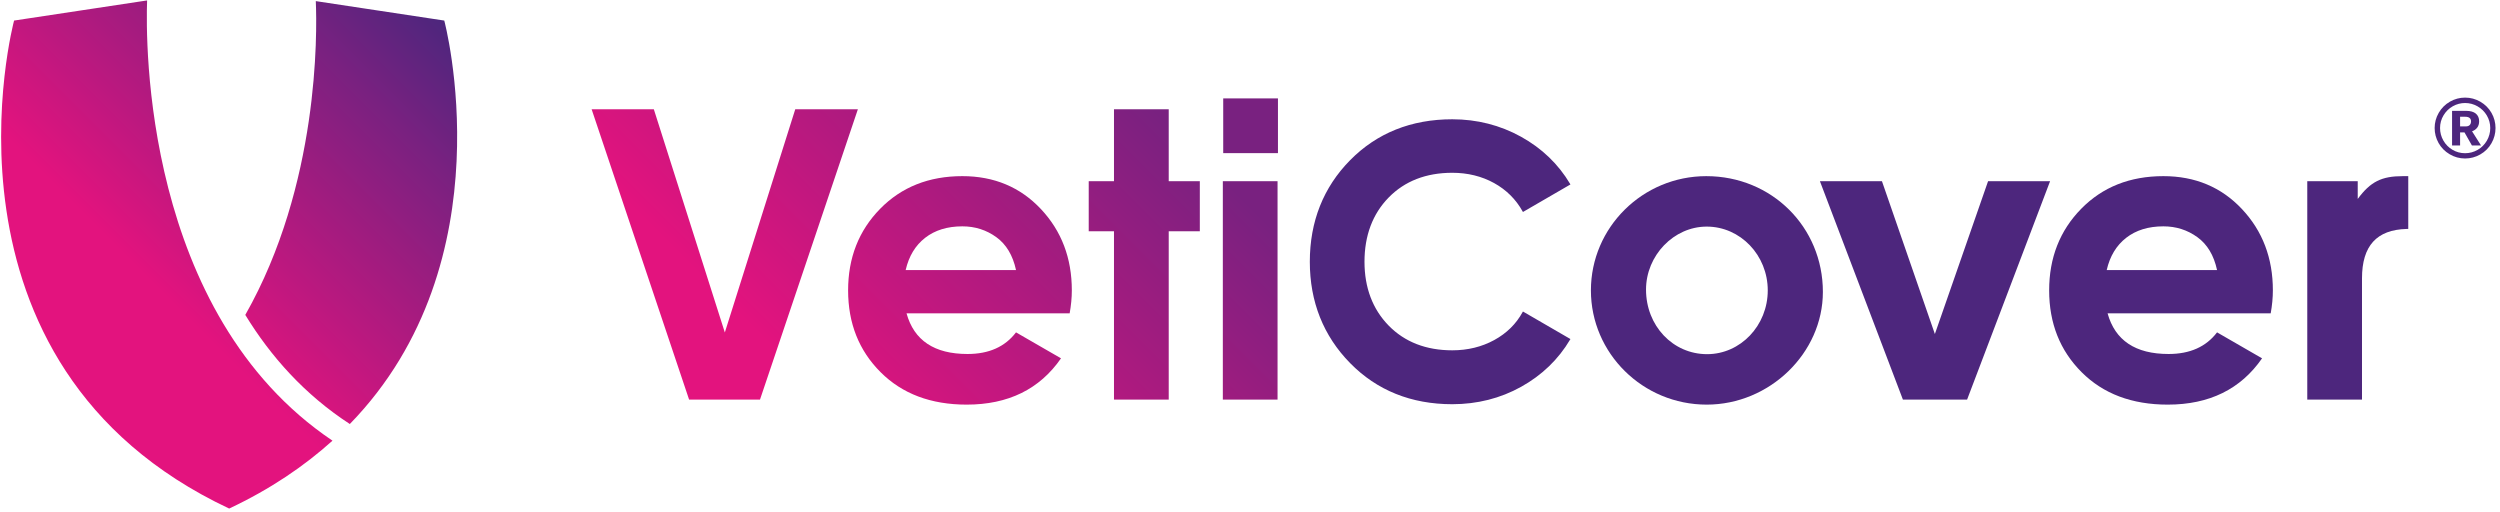<?xml version="1.0" encoding="UTF-8" standalone="no"?><!DOCTYPE svg PUBLIC "-//W3C//DTD SVG 1.1//EN" "http://www.w3.org/Graphics/SVG/1.1/DTD/svg11.dtd"><svg width="100%" height="100%" viewBox="0 0 410 84" version="1.1" xmlns="http://www.w3.org/2000/svg" xmlns:xlink="http://www.w3.org/1999/xlink" xml:space="preserve" xmlns:serif="http://www.serif.com/" style="fill-rule:evenodd;clip-rule:evenodd;stroke-linejoin:round;stroke-miterlimit:1.414;"><g id="Warstwa-1" serif:id="Warstwa 1"><path d="M200.607,16.138l0,8.977l8.977,0l0,-8.976l-0.002,-0.001l-8.975,0Zm-17.914,1.786l0,11.793l-4.143,0l0,8.211l4.143,0l0,27.602l8.977,0l0,-27.602l5.1,0l0,-8.211l-5.1,0l0,-11.793l-8.977,0Zm-52.273,0l-11.548,36.601l-11.643,-36.601l-10.201,0l15.982,47.606l11.629,0l16.05,-47.606l-10.269,0Zm13.921,16.322c-3.499,3.573 -5.251,8.031 -5.251,13.378c0,5.393 1.775,9.864 5.323,13.411c3.548,3.549 8.256,5.323 14.122,5.323c6.813,0 11.968,-2.529 15.471,-7.592l-7.38,-4.258c-1.799,2.366 -4.448,3.547 -7.949,3.547c-5.442,0 -8.777,-2.223 -10.006,-6.67l26.754,0c0.237,-1.324 0.355,-2.579 0.355,-3.761c0,-5.299 -1.692,-9.746 -5.074,-13.342c-3.383,-3.595 -7.678,-5.394 -12.881,-5.394c-5.488,0 -9.983,1.788 -13.484,5.358Zm7.381,4.755c1.609,-1.252 3.643,-1.88 6.103,-1.88c2.082,0 3.939,0.592 5.571,1.774c1.631,1.183 2.708,2.98 3.23,5.392l-18.097,0c0.521,-2.27 1.584,-4.033 3.193,-5.286Zm48.822,26.529l8.974,0l0,-35.813l-8.974,0l0,35.813Z" style="fill:url(#_Linear1);fill-rule:nonzero;"/><path d="M2.31,3.371c0,0 -15.116,56.32 35.275,80.032c6.778,-3.189 12.335,-6.98 16.941,-11.134c-31.029,-20.87 -30.645,-65.504 -30.399,-72.198l-21.817,3.3Zm37.918,48.273c4.164,6.814 9.731,13.076 17.143,17.895c26.04,-26.766 15.489,-66.168 15.489,-66.168l-21.069,-3.188c0.223,5.267 0.549,30.131 -11.563,51.461Z" style="fill:url(#_Linear2);fill-rule:nonzero;"/><path d="M326.044,29.717l-8.725,25.063l-8.679,-25.063l-10.173,0l13.609,35.813l10.53,0l13.608,-35.813l-10.17,0Z" style="fill:#4d267d;fill-rule:nonzero;"/><path d="M279.964,58.083c-5.616,0 -10.016,-4.651 -10.016,-10.587c0,-5.602 4.558,-10.334 9.953,-10.334c5.52,0 10.012,4.692 10.012,10.461c0,5.767 -4.463,10.46 -9.949,10.46m-0.128,-29.195c-10.435,0 -18.926,8.404 -18.926,18.735c0,10.33 8.518,18.735 18.991,18.735c10.328,0 19.053,-8.463 19.053,-18.481c0,-10.648 -8.397,-18.989 -19.118,-18.989" style="fill:#4d267d;fill-rule:nonzero;"/><path d="M394.067,28.888c-3.469,0 -5.299,0.891 -7.4,3.739l0,-2.91l-8.275,0l0,35.813l8.976,0l0,-19.884c0,-5.327 2.402,-7.977 7.345,-8.1l0.242,-0.007l0,-8.651l-0.888,0Z" style="fill:#4d267d;fill-rule:nonzero;"/><path d="M345.5,44.288c0.52,-2.271 1.584,-4.033 3.193,-5.287c1.608,-1.253 3.644,-1.88 6.104,-1.88c2.08,0 3.938,0.592 5.571,1.774c1.632,1.183 2.708,2.98 3.228,5.393l-18.096,0Zm9.297,-15.4c-5.489,0 -9.984,1.787 -13.484,5.358c-3.501,3.573 -5.251,8.031 -5.251,13.377c0,5.394 1.773,9.865 5.322,13.413c3.548,3.548 8.256,5.322 14.123,5.322c6.812,0 11.969,-2.53 15.471,-7.593l-7.382,-4.258c-1.797,2.366 -4.448,3.548 -7.949,3.548c-5.439,0 -8.775,-2.223 -10.005,-6.671l26.754,0c0.236,-1.323 0.355,-2.578 0.355,-3.761c0,-5.297 -1.692,-9.745 -5.074,-13.341c-3.382,-3.595 -7.677,-5.394 -12.88,-5.394" style="fill:#4d267d;fill-rule:nonzero;"/><path d="M238.172,28.336c2.525,0 4.83,0.565 6.85,1.681c2.017,1.113 3.594,2.679 4.687,4.654l0.052,0.095l7.697,-4.463l0.092,-0.054l-0.054,-0.092c-1.918,-3.238 -4.629,-5.842 -8.057,-7.738c-3.432,-1.896 -7.222,-2.857 -11.267,-2.857c-6.729,0 -12.364,2.257 -16.751,6.709c-4.388,4.449 -6.611,10.053 -6.611,16.656c0,6.56 2.223,12.153 6.611,16.622c4.385,4.473 10.021,6.741 16.751,6.741c4.09,0 7.892,-0.962 11.297,-2.857c3.409,-1.895 6.109,-4.498 8.027,-7.738l0.054,-0.092l-7.79,-4.517l-0.052,0.096c-1.05,1.933 -2.617,3.477 -4.655,4.589c-2.038,1.115 -4.355,1.681 -6.881,1.681c-4.296,0 -7.807,-1.366 -10.434,-4.057c-2.629,-2.692 -3.962,-6.214 -3.962,-10.468c0,-4.297 1.333,-7.841 3.962,-10.533c2.629,-2.693 6.14,-4.058 10.434,-4.058" style="fill:#4d267d;fill-rule:nonzero;"/><path d="M403.455,19.149l0.859,0c0.302,0 0.537,0.065 0.697,0.194c0.16,0.128 0.238,0.309 0.238,0.556c0,0.25 -0.073,0.454 -0.216,0.605c-0.142,0.15 -0.358,0.227 -0.643,0.227l-0.935,0l0,-1.582Zm2.785,1.814c0.225,-0.277 0.339,-0.64 0.339,-1.078c0,-0.528 -0.181,-0.949 -0.537,-1.251c-0.355,-0.3 -0.892,-0.453 -1.598,-0.453l-2.305,0l0,5.671l1.316,0l0,-2.14l0.721,0l1.202,2.115l0.014,0.025l1.495,0l-1.471,-2.32c0.336,-0.118 0.612,-0.309 0.824,-0.569" style="fill:#4d267d;fill-rule:nonzero;"/><path d="M404.274,25.127c-0.735,0 -1.427,-0.187 -2.056,-0.554c-0.63,-0.367 -1.134,-0.876 -1.5,-1.513c-0.365,-0.636 -0.55,-1.329 -0.55,-2.06c0,-0.758 0.194,-1.464 0.578,-2.097c0.382,-0.633 0.893,-1.132 1.522,-1.483c0.627,-0.349 1.302,-0.526 2.006,-0.526c0.729,0 1.423,0.186 2.06,0.554c0.635,0.367 1.145,0.872 1.513,1.503c0.367,0.629 0.554,1.318 0.554,2.049c0,0.731 -0.186,1.424 -0.55,2.06c-0.367,0.637 -0.875,1.146 -1.511,1.513c-0.636,0.367 -1.332,0.554 -2.066,0.554m4.329,-6.62c-0.439,-0.765 -1.055,-1.38 -1.826,-1.826c-0.773,-0.447 -1.614,-0.673 -2.503,-0.673c-0.884,0 -1.723,0.225 -2.493,0.669c-0.769,0.444 -1.385,1.06 -1.829,1.83c-0.445,0.769 -0.67,1.608 -0.67,2.493c0,0.866 0.217,1.692 0.644,2.455c0.43,0.764 1.041,1.384 1.818,1.843c0.775,0.461 1.627,0.694 2.53,0.694c0.884,0 1.725,-0.224 2.496,-0.666c0.773,-0.442 1.388,-1.058 1.829,-1.83c0.443,-0.771 0.667,-1.611 0.667,-2.496c0,-0.889 -0.222,-1.727 -0.663,-2.493" style="fill:#4d267d;fill-rule:nonzero;"/></g><defs><linearGradient id="_Linear1" x1="0" y1="0" x2="1" y2="0" gradientUnits="userSpaceOnUse" gradientTransform="matrix(72.982,-72.982,-72.982,-72.982,121.017,73.537)"><stop offset="0" style="stop-color:#e3137e;stop-opacity:1"/><stop offset="0.15" style="stop-color:#e3137e;stop-opacity:1"/><stop offset="0.85" style="stop-color:#792180;stop-opacity:1"/><stop offset="1" style="stop-color:#792180;stop-opacity:1"/></linearGradient><linearGradient id="_Linear2" x1="0" y1="0" x2="1" y2="0" gradientUnits="userSpaceOnUse" gradientTransform="matrix(60.637,-60.637,-60.637,-60.637,12.627,64.412)"><stop offset="0" style="stop-color:#e3137e;stop-opacity:1"/><stop offset="0.25" style="stop-color:#e3137e;stop-opacity:1"/><stop offset="0.8" style="stop-color:#792180;stop-opacity:1"/><stop offset="1" style="stop-color:#4d267d;stop-opacity:1"/></linearGradient></defs></svg>